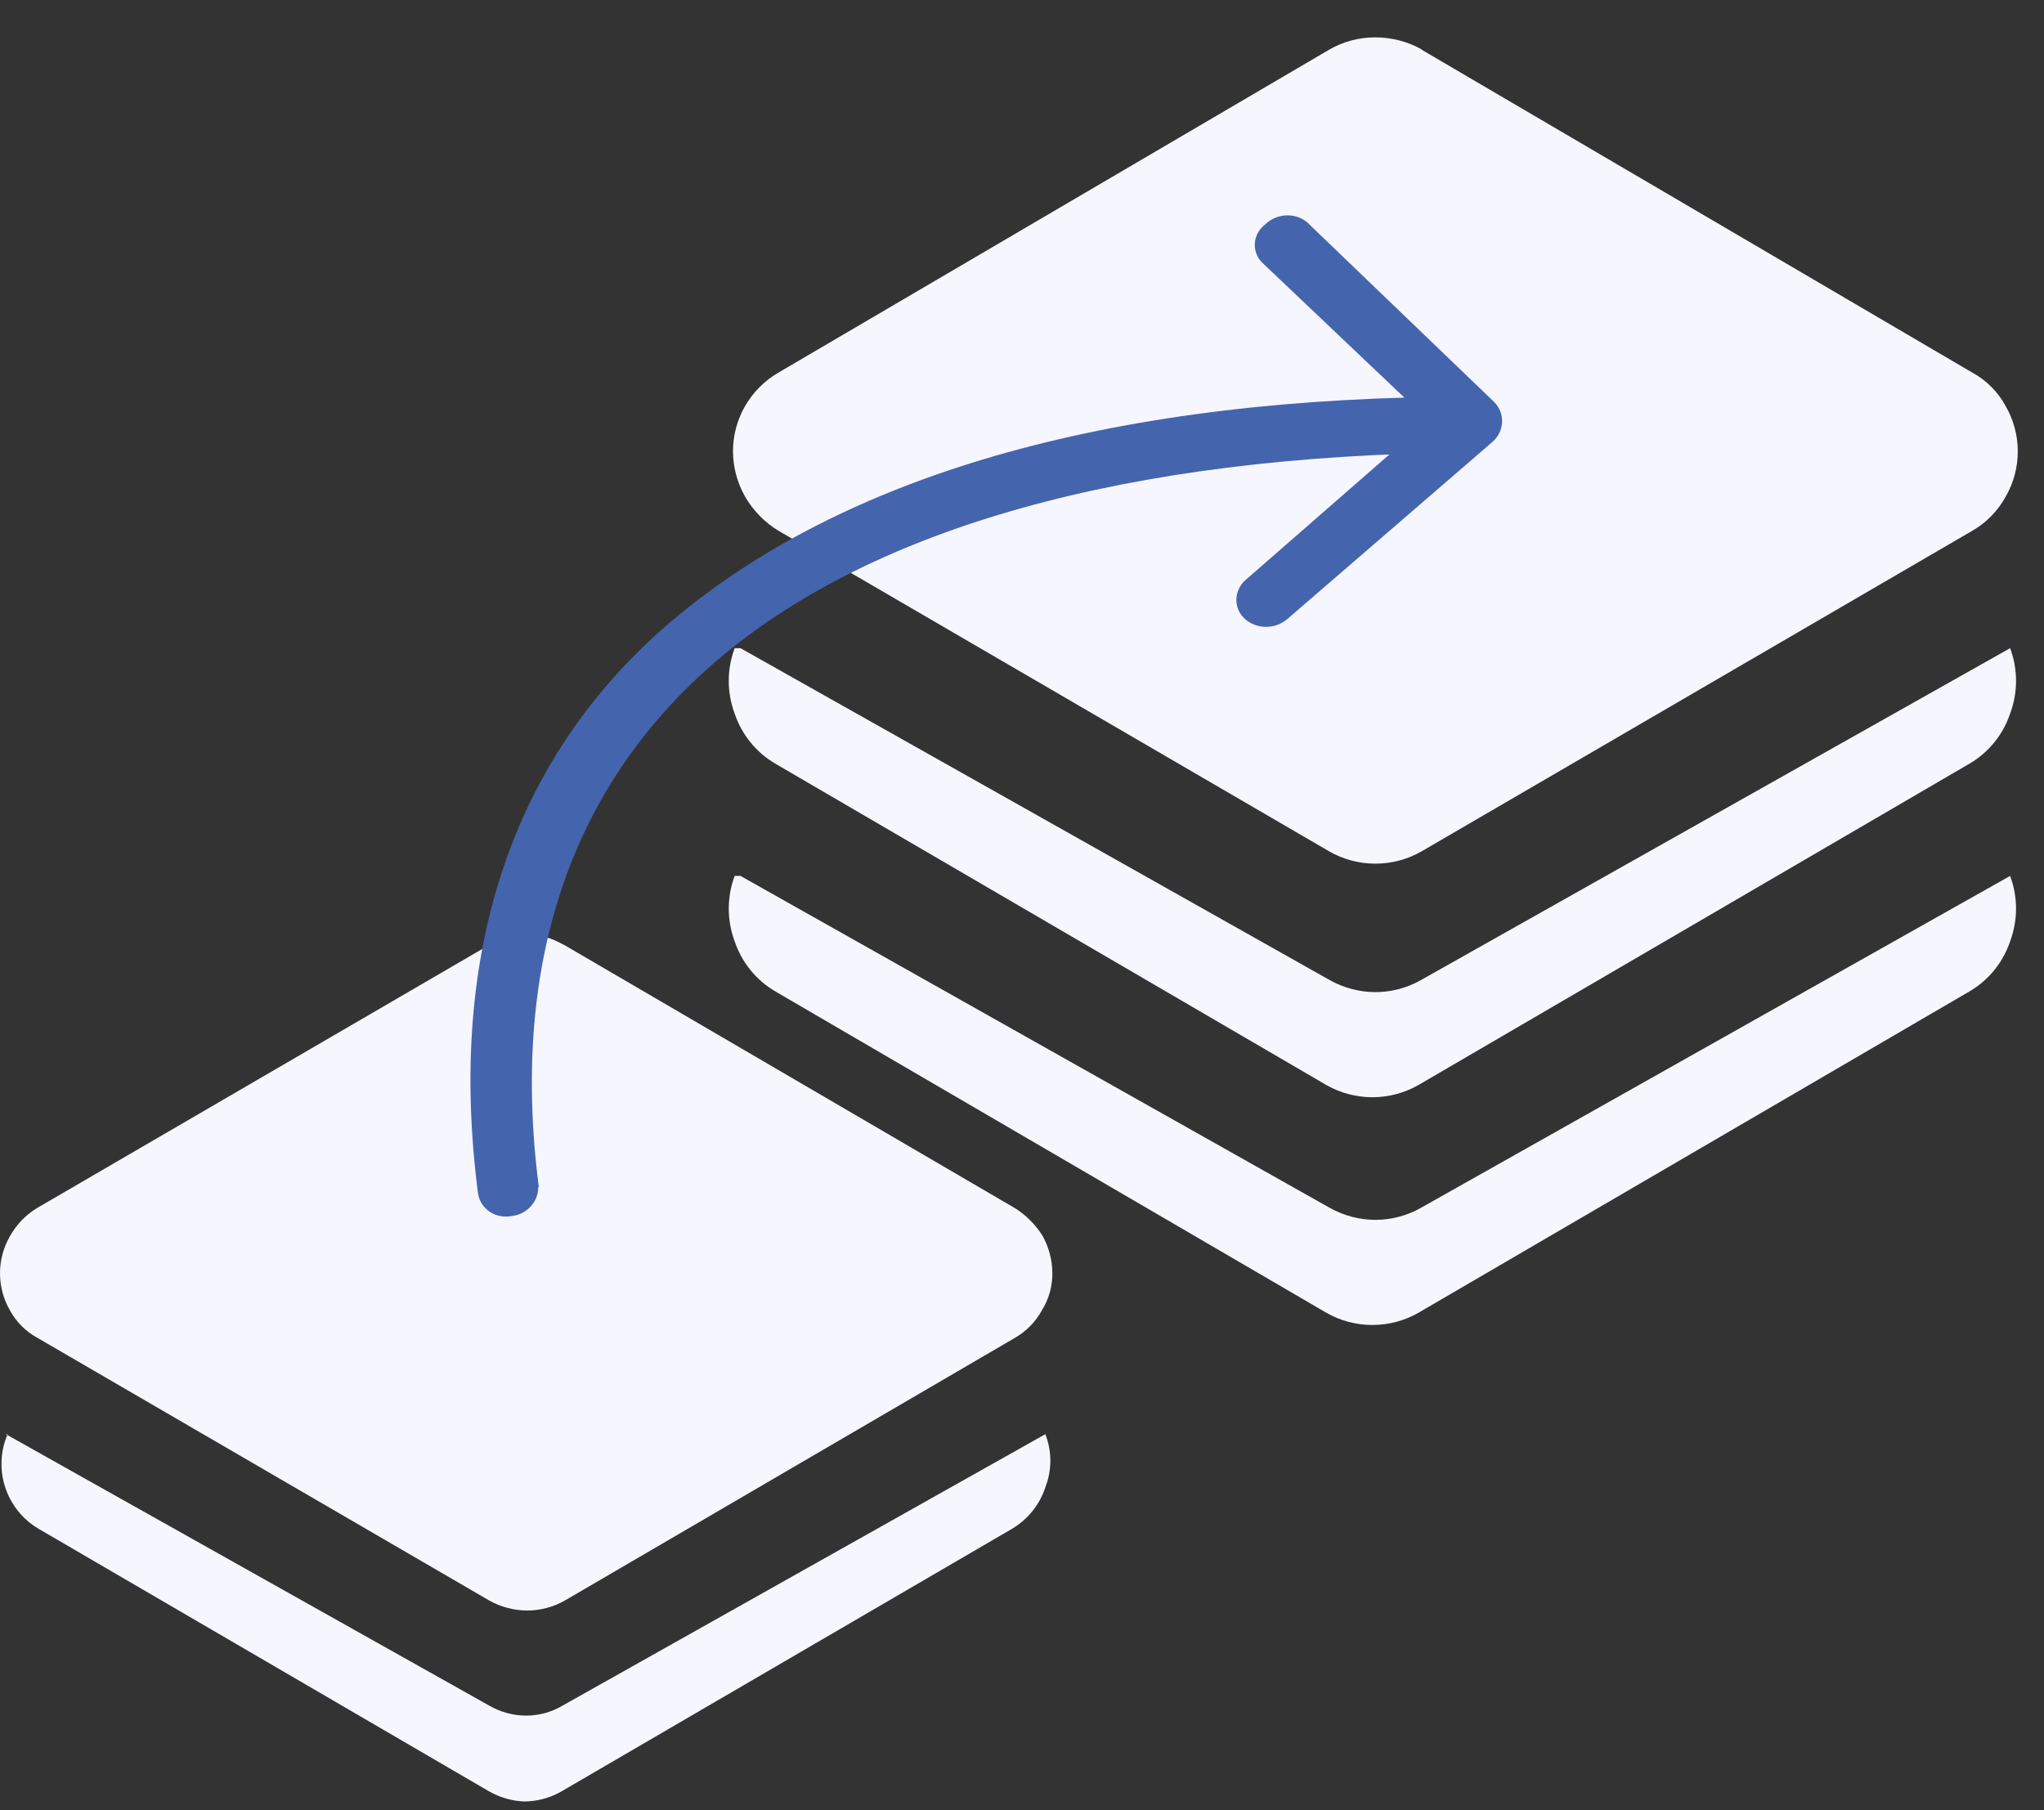 <svg width="35" height="31" viewBox="0 0 35 31" fill="none" xmlns="http://www.w3.org/2000/svg">
<rect x="0" y="0" width="35" height="31" fill="#333333" stroke="none"/>
<path d="M24.351 0.85C24.107 0.712 23.831 0.64 23.551 0.64C23.273 0.639 23.001 0.711 22.761 0.85L13.331 6.38C13.094 6.517 12.897 6.714 12.76 6.951C12.623 7.188 12.551 7.456 12.551 7.73C12.553 8.004 12.625 8.272 12.761 8.51C12.9 8.748 13.096 8.947 13.331 9.09L22.761 14.58C23.001 14.718 23.274 14.79 23.551 14.79C23.828 14.79 24.1 14.718 24.341 14.58L33.771 9.09C34.01 8.953 34.207 8.752 34.341 8.51C34.479 8.273 34.551 8.004 34.551 7.73C34.551 7.456 34.479 7.187 34.341 6.95C34.21 6.709 34.012 6.511 33.771 6.38L24.341 0.85H24.351Z" fill="#F6F6FE"/>
<path d="M12.68 11.1L22.78 16.79C23.016 16.92 23.28 16.989 23.55 16.99C23.819 16.99 24.084 16.921 24.32 16.79L34.42 11.1C34.555 11.461 34.555 11.859 34.42 12.22C34.299 12.582 34.05 12.888 33.72 13.08L24.29 18.58C24.049 18.718 23.777 18.79 23.5 18.79C23.223 18.79 22.95 18.718 22.71 18.58L13.28 13.08C12.95 12.888 12.701 12.582 12.58 12.22C12.445 11.859 12.445 11.461 12.58 11.1H12.68Z" fill="#F6F6FE"/>
<path d="M12.68 15L22.78 20.69C23.016 20.82 23.28 20.889 23.55 20.89C23.819 20.89 24.084 20.821 24.32 20.69L34.42 15C34.555 15.361 34.555 15.759 34.42 16.12C34.299 16.482 34.05 16.788 33.72 16.98L24.29 22.48C24.049 22.618 23.777 22.69 23.5 22.69C23.223 22.69 22.95 22.618 22.71 22.48L13.28 16.98C12.95 16.788 12.701 16.482 12.58 16.12C12.445 15.759 12.445 15.361 12.58 15H12.68Z" fill="#F6F6FE"/>
<path d="M9.65 16.18C9.454 16.062 9.229 15.999 9 16C8.781 16.003 8.567 16.065 8.38 16.18L0.63 20.69C0.438 20.808 0.28 20.973 0.17 21.17C0.059 21.363 0 21.582 0 21.805C0 22.028 0.059 22.247 0.17 22.44C0.279 22.639 0.442 22.802 0.64 22.91L8.38 27.41C8.579 27.521 8.803 27.579 9.03 27.58C9.255 27.579 9.475 27.521 9.67 27.41L17.38 22.91C17.574 22.798 17.733 22.636 17.84 22.44C17.96 22.248 18.022 22.026 18.02 21.8C18.018 21.576 17.96 21.356 17.85 21.16C17.73 20.97 17.57 20.81 17.38 20.69L9.64 16.17L9.65 16.18Z" fill="#F6F6FE"/>
<path d="M0.1 24.56L8.38 29.21C8.572 29.321 8.789 29.379 9.01 29.38C9.228 29.379 9.442 29.321 9.63 29.21L17.9 24.56C18.014 24.853 18.014 25.177 17.9 25.47C17.802 25.768 17.599 26.02 17.33 26.18L9.61 30.68C9.415 30.791 9.194 30.85 8.97 30.85C8.763 30.84 8.561 30.782 8.38 30.68L0.66 26.18C0.39 26.021 0.187 25.768 0.089 25.47C-0.008 25.172 0.006 24.848 0.13 24.56H0.1Z" fill="#F6F6FE"/>
<path d="M8.185 20.434C8.194 20.497 8.216 20.558 8.25 20.612C8.284 20.666 8.329 20.712 8.382 20.749C8.436 20.785 8.496 20.811 8.561 20.824C8.625 20.837 8.691 20.838 8.756 20.826C8.823 20.819 8.888 20.799 8.948 20.768C9.007 20.737 9.06 20.695 9.102 20.644C9.145 20.593 9.177 20.535 9.196 20.472C9.215 20.41 9.221 20.344 9.214 20.28L8.185 20.434ZM25.558 7.566C25.607 7.523 25.646 7.471 25.674 7.413C25.702 7.355 25.718 7.292 25.721 7.229C25.723 7.166 25.713 7.103 25.69 7.044C25.667 6.985 25.632 6.931 25.587 6.886L22.443 3.865C22.396 3.811 22.338 3.767 22.272 3.737C22.206 3.706 22.134 3.69 22.06 3.688C21.987 3.686 21.913 3.699 21.845 3.726C21.776 3.753 21.714 3.794 21.662 3.845C21.61 3.885 21.567 3.935 21.537 3.992C21.507 4.049 21.489 4.112 21.486 4.175C21.483 4.239 21.495 4.302 21.52 4.361C21.544 4.419 21.582 4.471 21.63 4.514L24.459 7.2L21.34 9.922C21.29 9.963 21.249 10.014 21.22 10.071C21.191 10.128 21.174 10.19 21.171 10.252C21.168 10.316 21.179 10.378 21.202 10.436C21.226 10.495 21.262 10.547 21.308 10.591C21.406 10.682 21.537 10.734 21.674 10.735C21.812 10.736 21.945 10.687 22.048 10.597L25.558 7.566ZM9.226 20.326C8.727 16.454 9.804 13.364 12.384 11.22C14.964 9.077 19.202 7.792 25.185 7.748L25.232 6.793C19.11 6.789 14.624 8.1 11.685 10.482C8.747 12.864 7.654 16.338 8.185 20.434L9.226 20.326Z" fill="#4564AE"/>
</svg>

